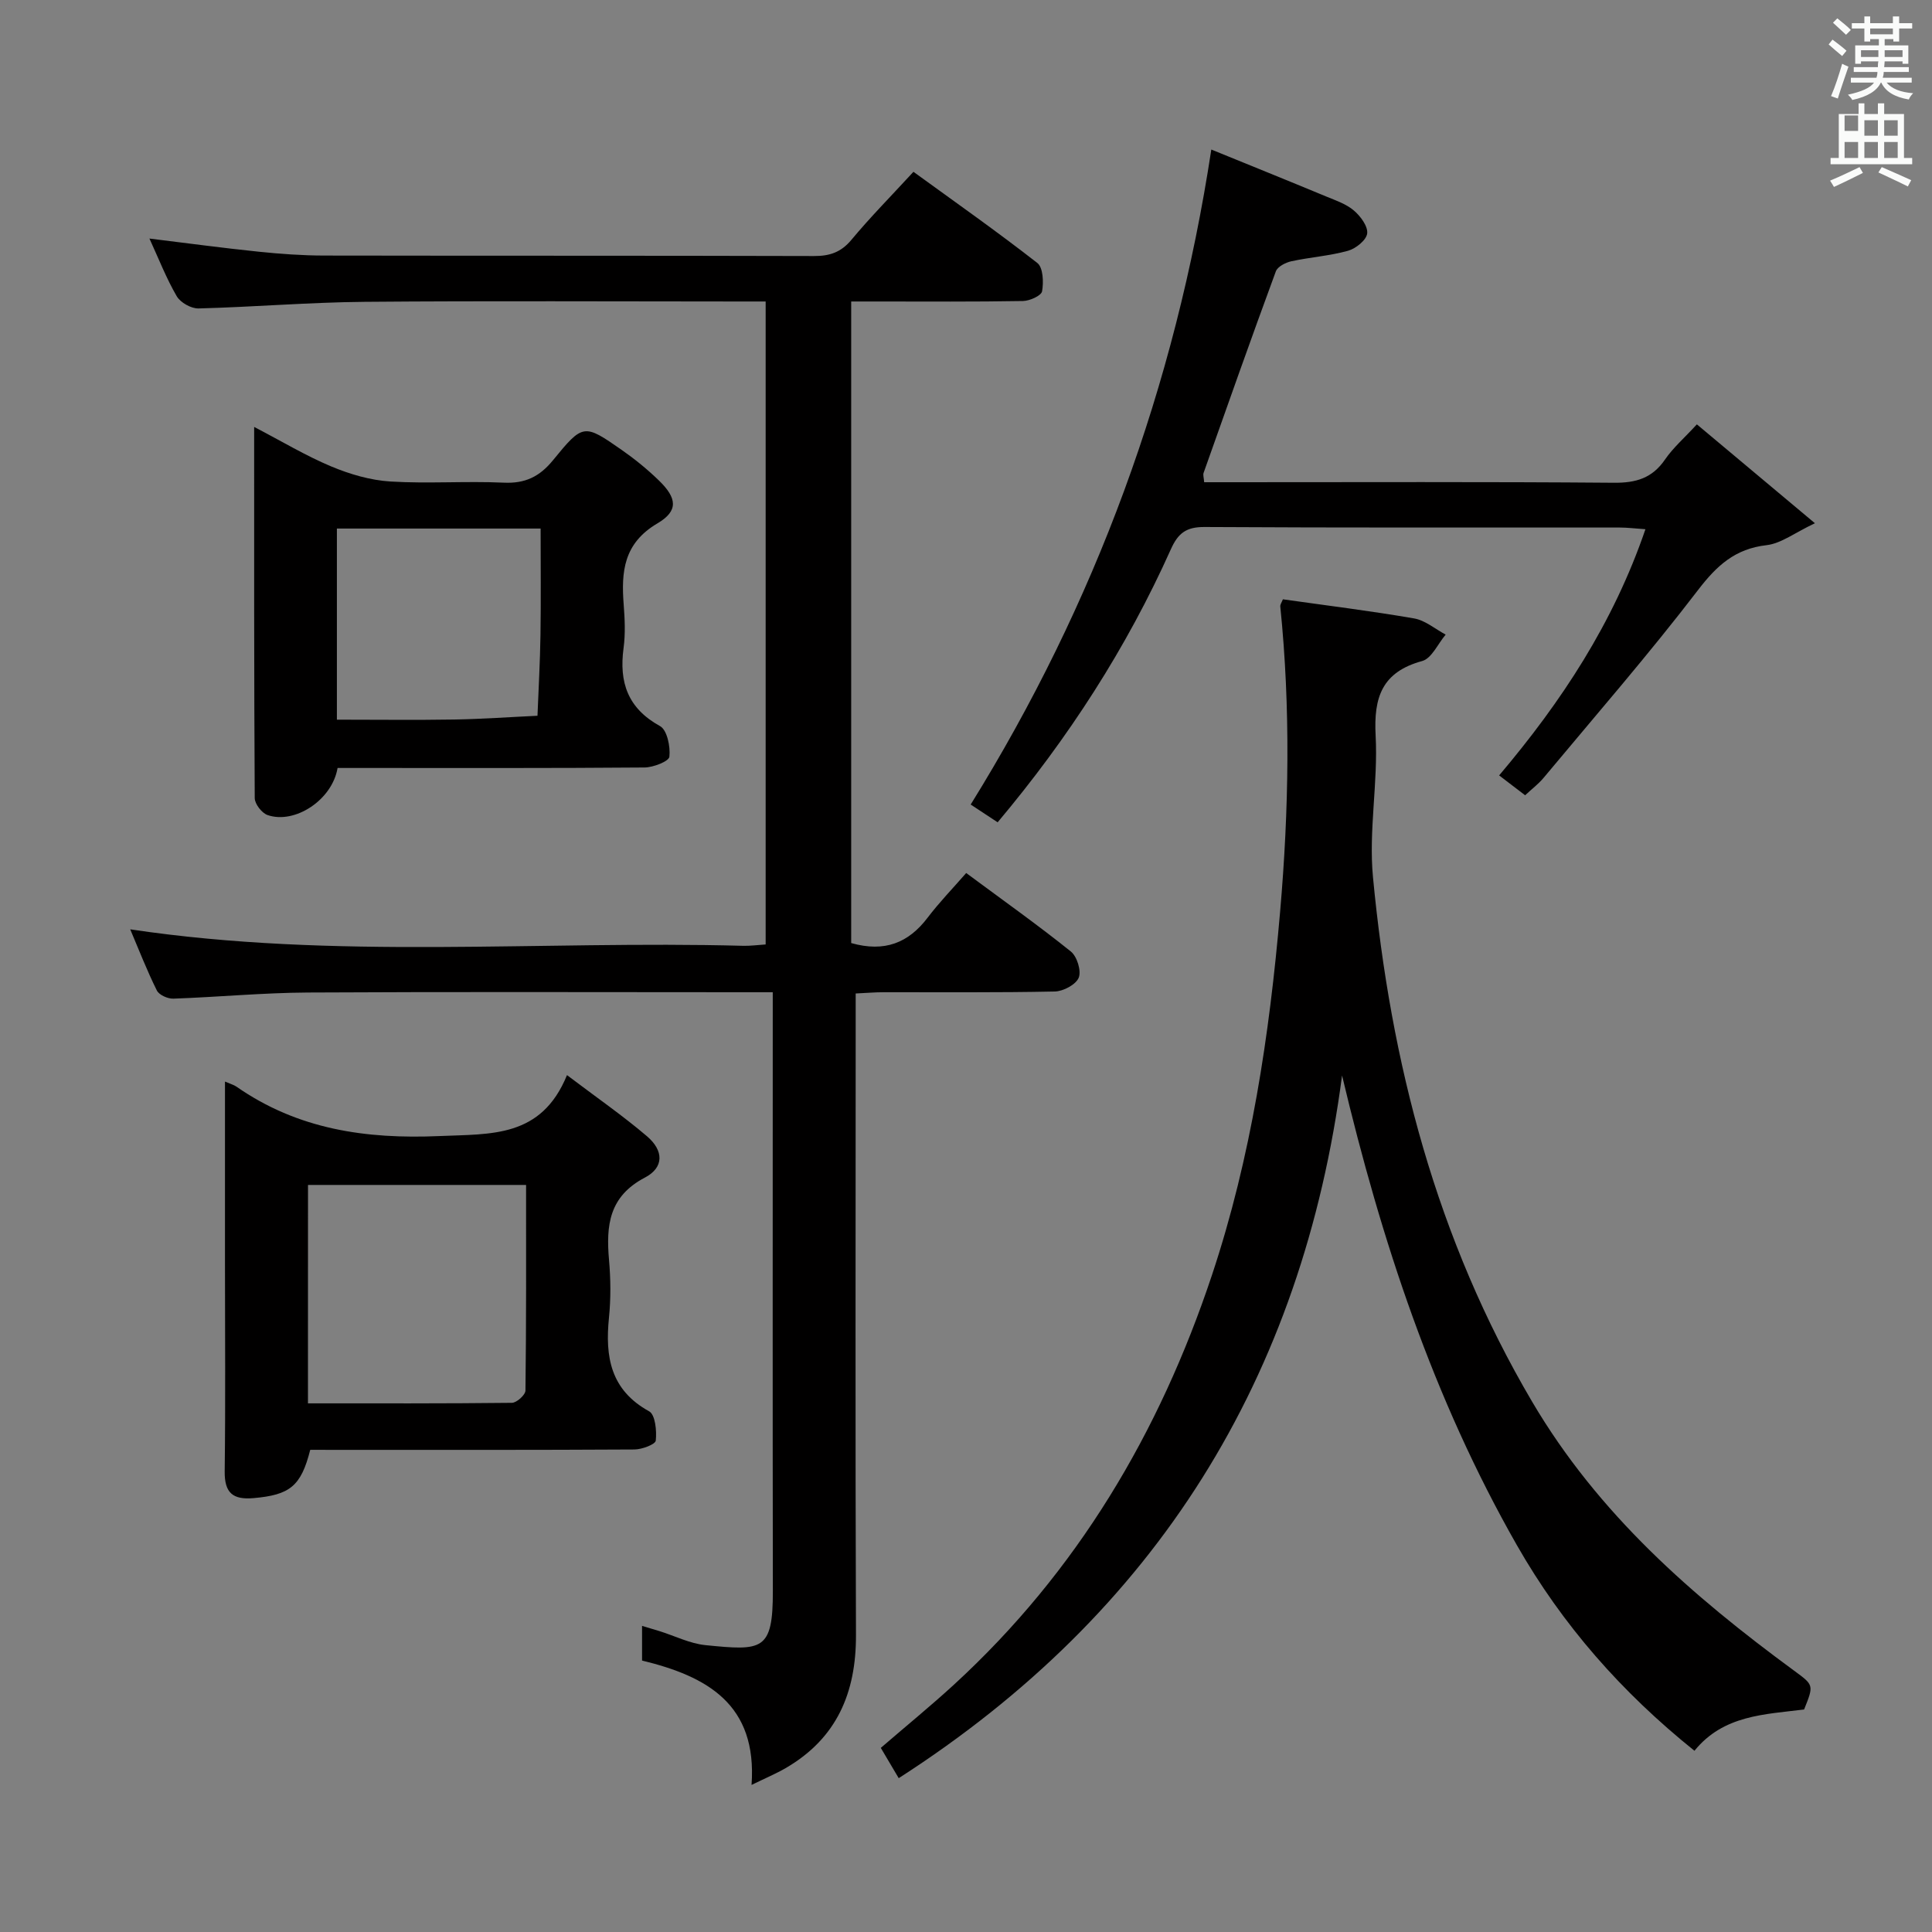 <svg enable-background="new 0 0 400 400" viewBox="0 0 400 400" xmlns="http://www.w3.org/2000/svg"><rect x="0" y="0" width="400" height="400" fill="#808080" stroke="none"/><path d="m378.6 9.2.8-1c.9.7 1.9 1.4 2.9 2.3l-.9 1.1c-1.1-.9-2-1.7-2.8-2.4zm.5 10.7c.9-2.1 1.6-4.3 2.3-6.7.4.2.8.4 1.3.6-.7 2.1-1.5 4.3-2.2 6.6zm.4-15.2.9-.9c1 .8 2 1.6 2.8 2.4l-1 1c-1-.9-1.9-1.8-2.7-2.5zm12.5-1.3h1.2v1.4h2.7v1.1h-2.7v2.7h-1.2v-.5h-1.8v1.3h4.9v3.8h-1.2v-.5h-3.7c0 .4-.1.9-.1 1.2h5.1v1h-5.2c0 .5-.1.9-.2 1.2h6v1h-5.2c1.1 1.3 2.9 2 5.5 2.2-.4.4-.7.8-.9 1.3-2.9-.5-4.8-1.6-5.7-3.5h-.1c-.8 1.7-2.7 2.9-5.9 3.6-.2-.4-.6-.8-.9-1.1 2.8-.6 4.6-1.4 5.4-2.5h-4.8v-1h5.3c.1-.3.2-.7.2-1.2h-4.9v-1h5c0-.4 0-.8.1-1.2h-3.6v.5h-1.2v-3.8h4.9v-1.3h-1.8v.5h-1.2v-2.7h-2.6v-1.1h2.6v-1.4h1.2v1.4h4.7v-1.4zm-6.7 8.4h3.6c0-.4 0-.9 0-1.4h-3.6zm1.9-4.7h4.7v-1.2h-4.7zm6.7 3.3h-3.7v1.4h3.7z" fill="#fafbfa"/><path d="m384.7 21.4h1.3v2.2h2.8v-2.2h1.3v2.2h4.1v9.1h1.7v1.3h-16.9v-1.3h1.7v-9.1h4.1v-2.2zm.3 13.2.7 1.2c-1.8.9-3.8 1.9-6 2.9-.2-.4-.5-.8-.8-1.3 2.4-1 4.4-2 6.1-2.8zm-3.1-7.5h2.8v-3.2h-2.8v4.2zm0 5.6h2.8v-3.3h-2.8zm4.1-4.6h2.8v-3.2h-2.8zm0 4.6h2.8v-3.3h-2.8zm3.6 1.9c2.1.9 4.1 1.8 6.1 2.7l-.7 1.3c-2.2-1.1-4.2-2-6.1-2.9zm3.3-9.7h-2.8v3.2h2.8zm-2.8 7.8h2.8v-3.3h-2.8z" fill="#fafbfa"/><g fill="#010000"><path d="m176.23 195.25c6.95 1.97 11.88-.06 15.82-5.25 2.4-3.16 5.18-6.03 7.99-9.25 7.9 5.85 14.95 10.85 21.67 16.25 1.28 1.03 2.2 4.01 1.63 5.42-.58 1.43-3.2 2.82-4.95 2.86-11.82.25-23.66.13-35.49.15-1.78 0-3.56.16-5.74.26v6.38c0 42.15-.1 84.31.06 126.46.04 11.97-3.99 21.41-14.58 27.55-1.97 1.14-4.09 2.03-7.04 3.47 1.2-16.69-9.18-22.48-22.67-25.75 0-2.21 0-4.45 0-7.18 1.29.39 2.46.73 3.62 1.09 3.17.99 6.27 2.57 9.51 2.9 11.74 1.17 13.97 1.24 13.95-11.18-.06-39.65-.02-79.31-.02-118.96 0-1.47 0-2.95 0-5.04-2.18 0-3.97 0-5.75 0-30.16 0-60.32-.11-90.47.06-9.29.05-18.58.94-27.88 1.27-1.15.04-2.95-.76-3.41-1.68-2.04-4.1-3.7-8.38-5.52-12.67 42.43 6.34 84.75 2.28 126.92 3.41 1.45.04 2.91-.17 4.64-.28 0-44.35 0-88.4 0-133.12-2 0-3.78 0-5.56 0-25.83 0-51.65-.15-77.48.07-11.46.1-22.91 1.07-34.37 1.37-1.53.04-3.75-1.21-4.52-2.53-2.16-3.71-3.73-7.76-5.65-11.94 7.76.95 15.21 1.96 22.69 2.73 4.46.46 8.95.78 13.43.79 33.82.06 67.65 0 101.47.1 3.25.01 5.59-.77 7.74-3.35 3.93-4.72 8.26-9.1 12.85-14.09 8.66 6.29 17.32 12.38 25.65 18.88 1.2.94 1.32 3.97.98 5.86-.16.91-2.56 1.99-3.96 2.01-9.99.18-19.99.1-29.99.1-1.79 0-3.58 0-5.57 0z"/><path d="m265.61 124.08c9.1 1.29 18.18 2.4 27.17 3.96 2.3.4 4.36 2.19 6.53 3.35-1.61 1.89-2.89 4.93-4.87 5.47-8.29 2.27-10.06 7.47-9.63 15.44.52 9.73-1.47 19.64-.55 29.3 3.65 38.37 13.09 74.9 32.97 108.64 13.7 23.24 33.06 40.12 54.21 55.65 4.08 3 4.13 2.94 2.08 8.04-8.13 1.03-16.71 1.13-22.7 8.55-15.07-12.11-27.33-26.02-36.79-42.61-17.29-30.33-28.04-62.96-36.17-97.2-8.19 62.52-38.36 111.14-91.79 145.48-1.11-1.88-2.34-3.96-3.71-6.27 5.2-4.49 10.33-8.67 15.19-13.13 25.47-23.4 42.49-52.08 53.37-84.75 8.14-24.46 11.9-49.65 14.11-75.2 1.83-21.09 2.19-42.15.04-63.23-.04-.42.31-.89.54-1.49z"/><path d="m250.79 30.96c7.95 3.24 15.88 6.44 23.78 9.72 1.99.82 4.15 1.55 5.74 2.91 1.37 1.16 2.93 3.27 2.75 4.75-.17 1.38-2.36 3.13-3.97 3.58-3.81 1.06-7.84 1.33-11.72 2.17-1.2.26-2.86 1.11-3.22 2.09-5.11 13.87-10.03 27.8-14.96 41.73-.15.42.05.97.12 1.93h5.37c26.49 0 52.98-.11 79.47.11 4.59.04 7.94-.96 10.58-4.82 1.66-2.42 3.95-4.41 6.59-7.27 7.86 6.58 15.44 12.93 24.44 20.47-4.16 1.96-6.98 4.19-10.01 4.54-6.52.75-10.3 4.21-14.19 9.29-10.2 13.32-21.24 26-31.99 38.9-1.04 1.25-2.37 2.25-3.81 3.59-1.86-1.42-3.53-2.69-5.38-4.11 12.91-15.26 23.63-31.51 30.29-50.97-2.19-.15-3.75-.35-5.32-.35-28.66-.02-57.31.06-85.97-.11-3.77-.02-5.47 1.26-6.97 4.62-9.17 20.45-21.23 39.11-35.86 56.52-1.9-1.25-3.66-2.42-5.58-3.68 25.8-41.61 42.32-86.45 49.82-135.61z"/><path d="m64.23 300.17c-1.91 7.57-4.24 9.34-11.74 10-4.27.37-6.02-1.06-5.97-5.53.18-14.31.06-28.63.06-42.94 0-10.82 0-21.64 0-32.46 0-1.61 0-3.21 0-5.31 1.23.53 1.86.69 2.36 1.04 12.7 8.85 26.77 10.9 42.02 10.24 10.74-.47 21.1.41 26.43-12.62 6.13 4.64 11.55 8.39 16.55 12.65 3.49 2.97 3.58 6.47-.43 8.57-7.45 3.91-8.04 9.93-7.42 17.04.35 3.96.39 8.02-.01 11.97-.82 8.09.31 14.97 8.32 19.38 1.27.7 1.59 4.05 1.37 6.06-.09.79-2.86 1.83-4.42 1.84-20.64.12-41.28.08-61.91.08-1.76-.01-3.55-.01-5.21-.01zm-.47-9.62c14.32 0 28.28.05 42.23-.11.98-.01 2.79-1.64 2.8-2.54.18-14.11.13-28.21.13-42.57-15.29 0-30.04 0-45.15 0-.01 14.86-.01 29.61-.01 45.22z"/><path d="m69.89 159c-1.11 6.65-8.88 11.69-14.49 9.75-1.19-.41-2.65-2.29-2.66-3.51-.15-25.28-.12-50.56-.12-76.85 5.78 3.01 10.72 5.99 15.98 8.19 3.85 1.61 8.08 2.85 12.22 3.11 7.79.48 15.65-.12 23.46.24 4.45.21 7.43-1.24 10.21-4.64 6.23-7.64 6.42-7.58 14.25-2.12 2.71 1.89 5.31 4.01 7.68 6.31 3.73 3.62 4.11 6.28-.31 8.88-7.02 4.14-7.51 10.02-6.98 16.85.23 2.98.37 6.03-.03 8.98-.95 7.09.87 12.46 7.55 16.14 1.47.81 2.17 4.25 1.94 6.34-.1.95-3.32 2.21-5.13 2.23-19.31.16-38.62.1-57.93.1-1.81 0-3.61 0-5.64 0zm-.14-10c8.37 0 16.34.1 24.31-.03 5.74-.1 11.48-.51 17.22-.78.22-5.6.54-11.2.62-16.8.11-7.25.03-14.5.03-21.96-14.39 0-28.12 0-42.18 0z"/></g></svg>